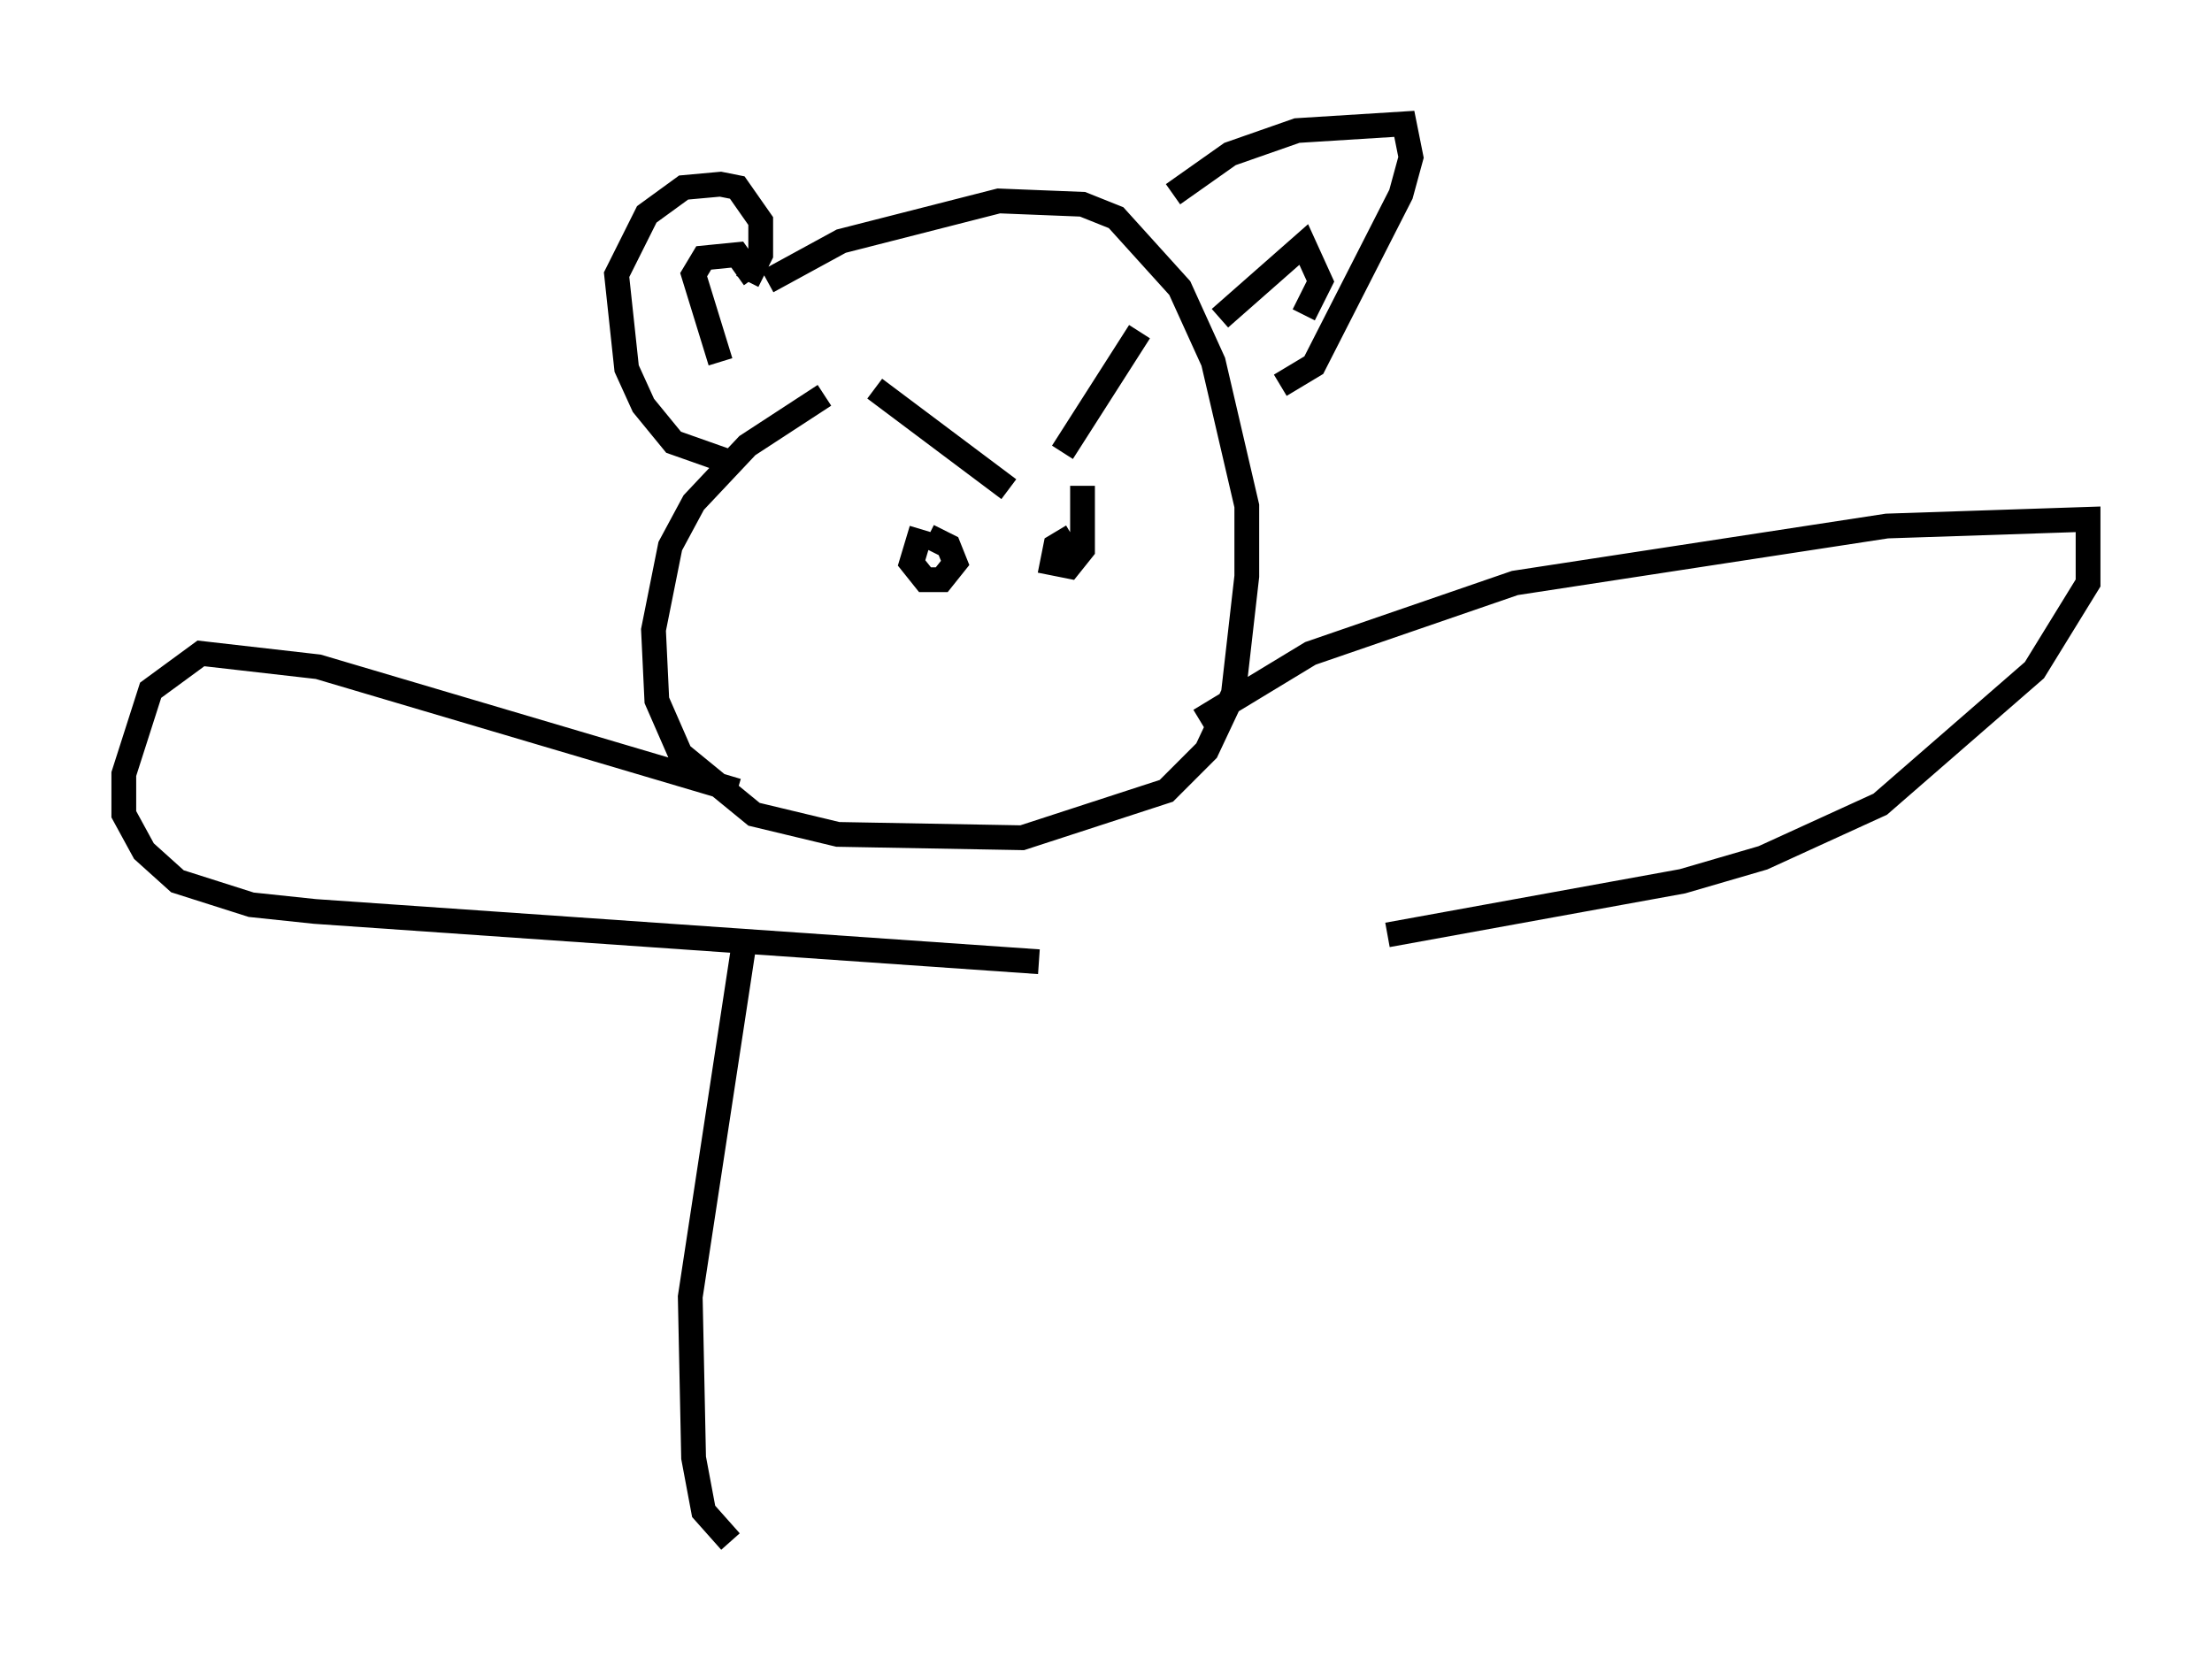 <?xml version="1.0" encoding="utf-8" ?>
<svg baseProfile="full" height="67.239" version="1.1" width="89.295" xmlns="http://www.w3.org/2000/svg" xmlns:ev="http://www.w3.org/2001/xml-events" xmlns:xlink="http://www.w3.org/1999/xlink"><defs /><rect fill="white" height="67.239" width="89.295" x="0" y="0" /><path d="M36.799, 14.472 m-3.518, 1.488 l-3.112, 2.03 -2.165, 2.3 l-0.947, 1.759 -0.677, 3.383 l0.135, 2.842 0.947, 2.165 l2.977, 2.436 3.383, 0.812 l7.442, 0.135 5.819, -1.894 l1.624, -1.624 1.083, -2.3 l0.541, -4.736 0.0, -2.842 l-1.353, -5.819 -1.353, -2.977 l-2.571, -2.842 -1.353, -0.541 l-3.383, -0.135 -6.36, 1.624 l-2.977, 1.624 m4.33, 4.33 l5.413, 4.059 m2.165, -1.488 l3.112, -4.871 m-8.796, 7.984 l-0.406, 1.353 0.541, 0.677 l0.677, 0.0 0.541, -0.677 l-0.271, -0.677 -0.812, -0.406 m5.819, 0.0 l-0.677, 0.406 -0.135, 0.677 l0.677, 0.135 0.541, -0.677 l0.0, -2.571 m-14.208, -0.947 l-2.3, -0.812 -1.218, -1.488 l-0.677, -1.488 -0.406, -3.789 l1.218, -2.436 1.488, -1.083 l1.488, -0.135 0.677, 0.135 l0.947, 1.353 0.0, 1.353 l-0.541, 1.083 m-1.083, 3.248 l-1.083, -3.518 0.406, -0.677 l1.353, -0.135 0.677, 0.947 m16.915, -3.383 l2.3, -1.624 2.706, -0.947 l4.33, -0.271 0.271, 1.353 l-0.406, 1.488 -3.518, 6.901 l-1.353, 0.812 m-2.436, -2.706 l3.383, -2.977 0.677, 1.488 l-0.677, 1.353 m-22.868, 19.215 l-16.915, -5.007 -4.736, -0.541 l-2.03, 1.488 -1.083, 3.383 l0.0, 1.624 0.812, 1.488 l1.353, 1.218 2.977, 0.947 l2.571, 0.271 29.228, 2.03 m6.495, -9.743 l4.465, -2.706 8.254, -2.842 l15.02, -2.3 8.119, -0.271 l0.0, 2.571 -2.165, 3.518 l-6.225, 5.413 -4.736, 2.165 l-3.248, 0.947 -11.908, 2.165 m-25.981, 0.406 l-2.165, 14.208 0.135, 6.495 l0.406, 2.165 1.083, 1.218 " fill="none" stroke="black" stroke-width="1" /></svg>